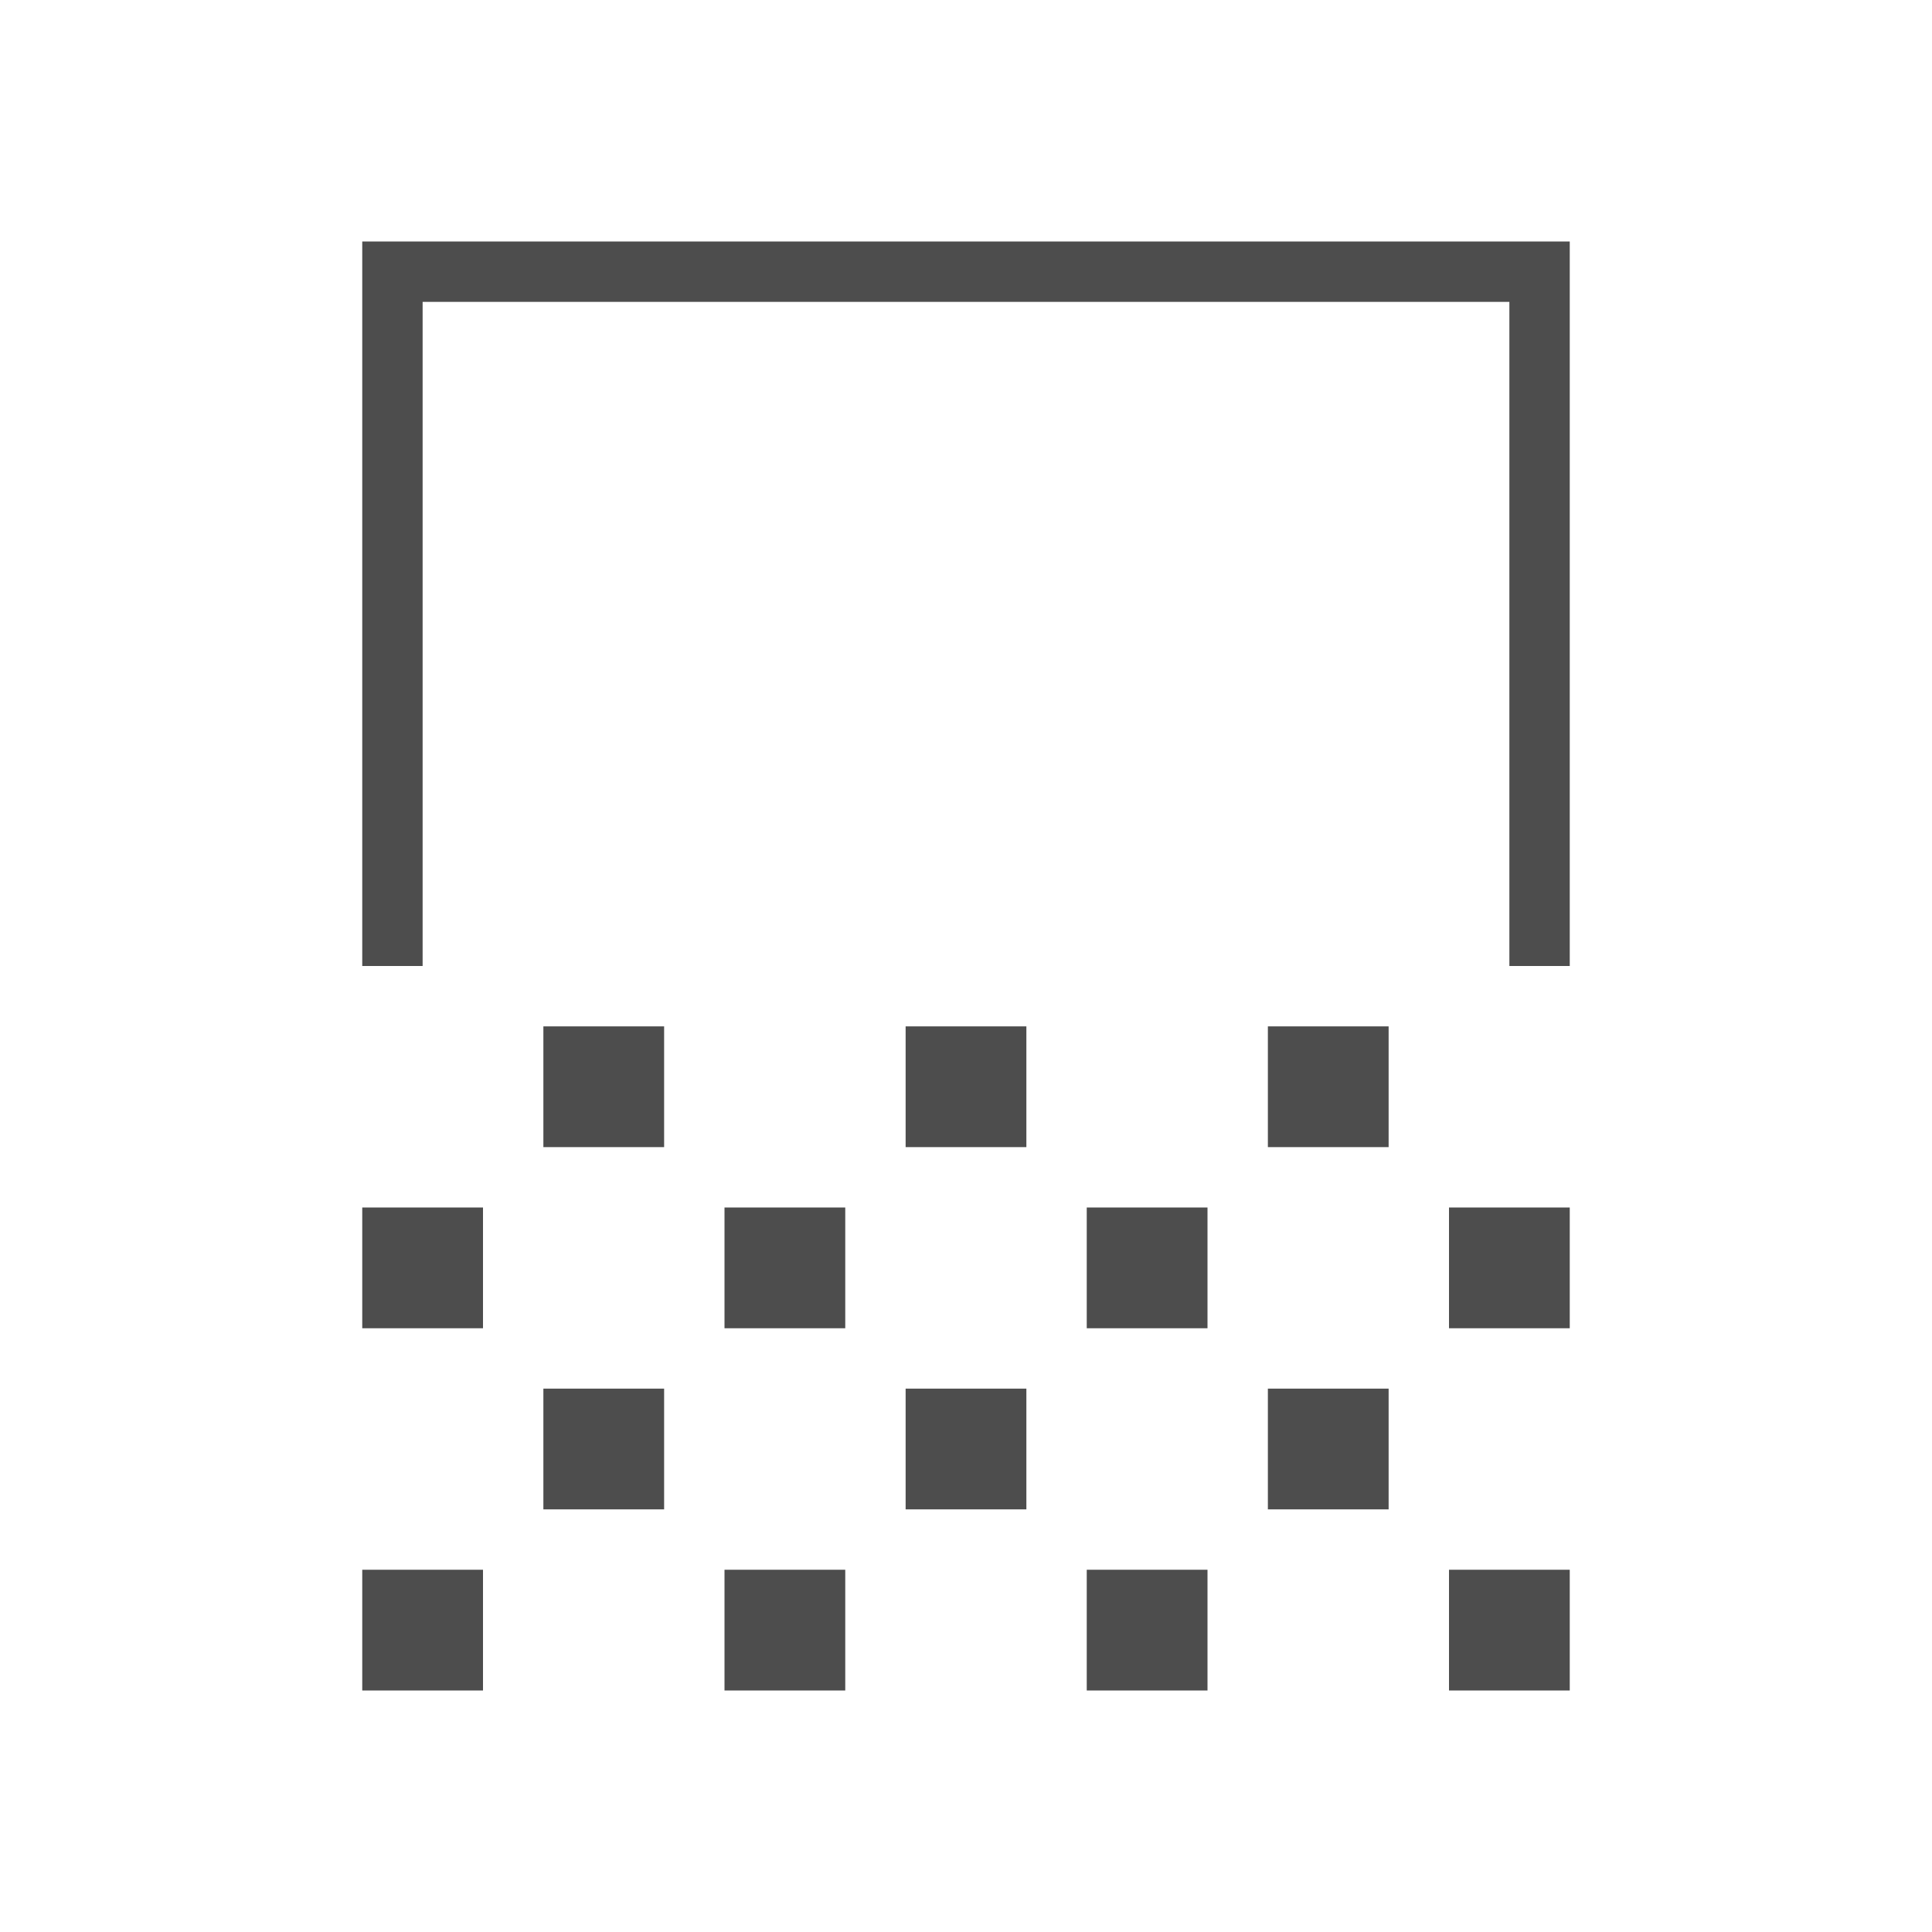 <?xml version="1.0" encoding="UTF-8" standalone="no"?>
<!-- Created with Inkscape (http://www.inkscape.org/) -->

<svg
   xmlns:dc="http://purl.org/dc/elements/1.1/"
   xmlns:cc="http://creativecommons.org/ns#"
   xmlns:rdf="http://www.w3.org/1999/02/22-rdf-syntax-ns#"
   xmlns:svg="http://www.w3.org/2000/svg"
   xmlns="http://www.w3.org/2000/svg"
   xmlns:sodipodi="http://sodipodi.sourceforge.net/DTD/sodipodi-0.dtd"
   xmlns:inkscape="http://www.inkscape.org/namespaces/inkscape"
   width="32"
   height="32"
   id="svg5453"
   version="1.1"
   inkscape:version="0.91 r13725"
   sodipodi:docname="document-edit-encrypt.svg"
   viewBox="0 0 32 32">
  <defs
     id="defs5455" />
  <sodipodi:namedview
     id="base"
     pagecolor="#ffffff"
     bordercolor="#666666"
     borderopacity="1.0"
     inkscape:pageopacity="0"
     inkscape:pageshadow="2"
     inkscape:zoom="23.098816"
     inkscape:cx="6.4318148"
     inkscape:cy="13.87735"
     inkscape:document-units="px"
     inkscape:current-layer="layer1"
     showgrid="true"
     fit-margin-top="0"
     fit-margin-left="0"
     fit-margin-right="0"
     fit-margin-bottom="0"
     inkscape:window-width="1920"
     inkscape:window-height="957"
     inkscape:window-x="-4"
     inkscape:window-y="0"
     inkscape:window-maximized="1"
     inkscape:showpageshadow="false"
     borderlayer="true"
     showguides="true"
     inkscape:guide-bbox="true"
     inkscape:object-nodes="true"
     inkscape:snap-bbox="true"
     inkscape:snap-global="true">
    <inkscape:grid
       type="xygrid"
       id="grid4063" />
    <sodipodi:guide
       position="4,24"
       orientation="28,0"
       id="guide4280" />
    <sodipodi:guide
       position="13,4"
       orientation="0,28"
       id="guide4282" />
    <sodipodi:guide
       position="28,25"
       orientation="-28,0"
       id="guide4284" />
    <sodipodi:guide
       position="15,28"
       orientation="0,-28"
       id="guide4286" />
  </sodipodi:namedview>
  <g
     inkscape:label="Capa 1"
     inkscape:groupmode="layer"
     id="layer1"
     transform="translate(-384.571,-515.798)">
    <rect
       style="fill:#49535a;fill-opacity:1;stroke:none"
       id="rect4035"
       width="0"
       height="16.5"
       x="-473.274"
       y="522.229"
       transform="scale(-1,1)" />
    <rect
       style="fill:#49535a;fill-opacity:1;stroke:none"
       id="rect4035-5"
       width="0"
       height="16.5"
       x="-446.212"
       y="519.152"
       transform="scale(-1,1)" />
    <rect
       style="fill:#49535a;fill-opacity:1;stroke:none"
       id="rect4035-8"
       width="0"
       height="16.5"
       x="-473.274"
       y="522.229"
       transform="scale(-1,1)" />
    <rect
       style="fill:#49535a;fill-opacity:1;stroke:none"
       id="rect4035-59"
       width="0"
       height="16.5"
       x="-473.274"
       y="522.229"
       transform="scale(-1,1)" />
    <rect
       style="fill:#49535a;fill-opacity:1;stroke:none"
       id="rect4035-6"
       width="0"
       height="16.5"
       x="-484.236"
       y="514.977"
       transform="scale(-1,1)" />
    <rect
       style="fill:#49535a;fill-opacity:1;stroke:none"
       id="rect4035-5-1"
       width="0"
       height="16.5"
       x="-457.175"
       y="511.9"
       transform="scale(-1,1)" />
    <rect
       style="fill:#49535a;fill-opacity:1;stroke:none"
       id="rect4035-8-3"
       width="0"
       height="16.5"
       x="-484.236"
       y="514.977"
       transform="scale(-1,1)" />
    <rect
       style="fill:#49535a;fill-opacity:1;stroke:none"
       id="rect4035-59-4"
       width="0"
       height="16.5"
       x="-484.236"
       y="514.977"
       transform="scale(-1,1)" />
    <rect
       style="fill:#49535a;fill-opacity:1;stroke:none"
       id="rect4035-1"
       width="0"
       height="16.5"
       x="-475.213"
       y="521.301"
       transform="scale(-1,1)" />
    <rect
       style="fill:#49535a;fill-opacity:1;stroke:none"
       id="rect4035-5-0"
       width="0"
       height="16.5"
       x="-448.152"
       y="518.224"
       transform="scale(-1,1)" />
    <rect
       style="fill:#49535a;fill-opacity:1;stroke:none"
       id="rect4035-8-1"
       width="0"
       height="16.5"
       x="-475.213"
       y="521.301"
       transform="scale(-1,1)" />
    <rect
       style="fill:#49535a;fill-opacity:1;stroke:none"
       id="rect4035-59-1"
       width="0"
       height="16.5"
       x="-475.213"
       y="521.301"
       transform="scale(-1,1)" />
    <rect
       y="522.229"
       x="-473.274"
       height="16.5"
       width="0"
       id="rect4035-7"
       style="fill:#49535a;fill-opacity:1;stroke:none"
       transform="scale(-1,1)" />
    <rect
       y="519.152"
       x="-446.212"
       height="16.5"
       width="0"
       id="rect4035-5-7"
       style="fill:#49535a;fill-opacity:1;stroke:none"
       transform="scale(-1,1)" />
    <rect
       y="522.229"
       x="-473.274"
       height="16.5"
       width="0"
       id="rect4035-8-16"
       style="fill:#49535a;fill-opacity:1;stroke:none"
       transform="scale(-1,1)" />
    <rect
       y="522.229"
       x="-473.274"
       height="16.5"
       width="0"
       id="rect4035-59-18"
       style="fill:#49535a;fill-opacity:1;stroke:none"
       transform="scale(-1,1)" />
    <rect
       y="514.977"
       x="-484.236"
       height="16.5"
       width="0"
       id="rect4035-6-5"
       style="fill:#49535a;fill-opacity:1;stroke:none"
       transform="scale(-1,1)" />
    <rect
       y="511.9"
       x="-457.175"
       height="16.5"
       width="0"
       id="rect4035-5-1-8"
       style="fill:#49535a;fill-opacity:1;stroke:none"
       transform="scale(-1,1)" />
    <rect
       y="514.977"
       x="-484.236"
       height="16.5"
       width="0"
       id="rect4035-8-3-8"
       style="fill:#49535a;fill-opacity:1;stroke:none"
       transform="scale(-1,1)" />
    <rect
       y="514.977"
       x="-484.236"
       height="16.5"
       width="0"
       id="rect4035-59-4-7"
       style="fill:#49535a;fill-opacity:1;stroke:none"
       transform="scale(-1,1)" />
    <rect
       y="521.301"
       x="-475.213"
       height="16.5"
       width="0"
       id="rect4035-1-7"
       style="fill:#49535a;fill-opacity:1;stroke:none"
       transform="scale(-1,1)" />
    <rect
       y="518.224"
       x="-448.152"
       height="16.5"
       width="0"
       id="rect4035-5-0-8"
       style="fill:#49535a;fill-opacity:1;stroke:none"
       transform="scale(-1,1)" />
    <rect
       y="521.301"
       x="-475.213"
       height="16.5"
       width="0"
       id="rect4035-8-1-0"
       style="fill:#49535a;fill-opacity:1;stroke:none"
       transform="scale(-1,1)" />
    <rect
       y="521.301"
       x="-475.213"
       height="16.5"
       width="0"
       id="rect4035-59-1-3"
       style="fill:#49535a;fill-opacity:1;stroke:none"
       transform="scale(-1,1)" />
    <rect
       y="527.298"
       x="-477.071"
       height="16.5"
       width="0"
       id="rect4035-0"
       style="fill:#49535a;fill-opacity:1;stroke:none"
       transform="scale(-1,1)" />
    <rect
       y="524.221"
       x="-450.01"
       height="16.5"
       width="0"
       id="rect4035-5-5"
       style="fill:#49535a;fill-opacity:1;stroke:none"
       transform="scale(-1,1)" />
    <rect
       y="527.298"
       x="-477.071"
       height="16.5"
       width="0"
       id="rect4035-8-6"
       style="fill:#49535a;fill-opacity:1;stroke:none"
       transform="scale(-1,1)" />
    <rect
       y="527.298"
       x="-477.071"
       height="16.5"
       width="0"
       id="rect4035-59-11"
       style="fill:#49535a;fill-opacity:1;stroke:none"
       transform="scale(-1,1)" />
    <rect
       y="521.847"
       x="-501.054"
       height="16.5"
       width="0"
       id="rect4035-9"
       style="fill:#49535a;fill-opacity:1;stroke:none"
       transform="scale(-1,1)" />
    <rect
       y="518.77"
       x="-473.992"
       height="16.5"
       width="0"
       id="rect4035-5-8"
       style="fill:#49535a;fill-opacity:1;stroke:none"
       transform="scale(-1,1)" />
    <rect
       y="521.847"
       x="-501.054"
       height="16.5"
       width="0"
       id="rect4035-8-0"
       style="fill:#49535a;fill-opacity:1;stroke:none"
       transform="scale(-1,1)" />
    <rect
       y="521.847"
       x="-501.054"
       height="16.5"
       width="0"
       id="rect4035-59-1-8"
       style="fill:#49535a;fill-opacity:1;stroke:none"
       transform="scale(-1,1)" />
    <rect
       style="fill:#49535a;fill-opacity:1;stroke:none"
       id="rect4035-3"
       width="0"
       height="16.5"
       x="-473.274"
       y="522.229"
       transform="scale(-1,1)" />
    <rect
       style="fill:#49535a;fill-opacity:1;stroke:none"
       id="rect4035-5-2"
       width="0"
       height="16.5"
       x="-446.212"
       y="519.152"
       transform="scale(-1,1)" />
    <rect
       style="fill:#49535a;fill-opacity:1;stroke:none"
       id="rect4035-8-7"
       width="0"
       height="16.5"
       x="-473.274"
       y="522.229"
       transform="scale(-1,1)" />
    <rect
       style="fill:#49535a;fill-opacity:1;stroke:none"
       id="rect4035-59-43"
       width="0"
       height="16.5"
       x="-473.274"
       y="522.229"
       transform="scale(-1,1)" />
    <rect
       style="fill:#49535a;fill-opacity:1;stroke:none"
       id="rect4035-6-2"
       width="0"
       height="16.5"
       x="-484.236"
       y="514.977"
       transform="scale(-1,1)" />
    <rect
       style="fill:#49535a;fill-opacity:1;stroke:none"
       id="rect4035-5-1-6"
       width="0"
       height="16.5"
       x="-457.175"
       y="511.9"
       transform="scale(-1,1)" />
    <rect
       style="fill:#49535a;fill-opacity:1;stroke:none"
       id="rect4035-8-3-4"
       width="0"
       height="16.5"
       x="-484.236"
       y="514.977"
       transform="scale(-1,1)" />
    <rect
       style="fill:#49535a;fill-opacity:1;stroke:none"
       id="rect4035-59-4-8"
       width="0"
       height="16.5"
       x="-484.236"
       y="514.977"
       transform="scale(-1,1)" />
    <rect
       style="fill:#49535a;fill-opacity:1;stroke:none"
       id="rect4035-1-8"
       width="0"
       height="16.5"
       x="-475.213"
       y="521.301"
       transform="scale(-1,1)" />
    <rect
       style="fill:#49535a;fill-opacity:1;stroke:none"
       id="rect4035-5-0-0"
       width="0"
       height="16.5"
       x="-448.152"
       y="518.224"
       transform="scale(-1,1)" />
    <rect
       style="fill:#49535a;fill-opacity:1;stroke:none"
       id="rect4035-8-1-3"
       width="0"
       height="16.5"
       x="-475.213"
       y="521.301"
       transform="scale(-1,1)" />
    <rect
       style="fill:#49535a;fill-opacity:1;stroke:none"
       id="rect4035-59-1-1"
       width="0"
       height="16.5"
       x="-475.213"
       y="521.301"
       transform="scale(-1,1)" />
    <rect
       style="fill:#4d4d4d;fill-opacity:1;stroke:none"
       id="rect4035-89"
       width="0"
       height="11"
       x="-438.652"
       y="541.725"
       transform="scale(-1,1)" />
    <rect
       style="fill:#4d4d4d;fill-opacity:1;stroke:none"
       id="rect4035-5-9"
       width="0"
       height="11"
       x="-420.611"
       y="539.673"
       transform="scale(-1,1)" />
    <rect
       style="fill:#4d4d4d;fill-opacity:1;stroke:none"
       id="rect4035-8-8"
       width="0"
       height="11"
       x="-438.652"
       y="541.725"
       transform="scale(-1,1)" />
    <rect
       style="fill:#4d4d4d;fill-opacity:1;stroke:none"
       id="rect4035-59-7"
       width="0"
       height="11"
       x="-438.652"
       y="541.725"
       transform="scale(-1,1)" />
    <rect
       style="fill:#4d4d4d;fill-opacity:1;stroke:none"
       id="rect4035-6-6"
       width="0"
       height="11"
       x="-445.96"
       y="536.89"
       transform="scale(-1,1)" />
    <rect
       style="fill:#4d4d4d;fill-opacity:1;stroke:none"
       id="rect4035-5-1-0"
       width="0"
       height="11"
       x="-427.919"
       y="534.839"
       transform="scale(-1,1)" />
    <rect
       style="fill:#4d4d4d;fill-opacity:1;stroke:none"
       id="rect4035-8-3-7"
       width="0"
       height="11"
       x="-445.96"
       y="536.89"
       transform="scale(-1,1)" />
    <rect
       style="fill:#4d4d4d;fill-opacity:1;stroke:none"
       id="rect4035-59-4-84"
       width="0"
       height="11"
       x="-445.96"
       y="536.89"
       transform="scale(-1,1)" />
    <rect
       style="fill:#4d4d4d;fill-opacity:1;stroke:none"
       id="rect4035-1-3"
       width="0"
       height="11"
       x="-439.945"
       y="541.106"
       transform="scale(-1,1)" />
    <rect
       style="fill:#4d4d4d;fill-opacity:1;stroke:none"
       id="rect4035-5-0-1"
       width="0"
       height="11"
       x="-421.904"
       y="539.055"
       transform="scale(-1,1)" />
    <rect
       style="fill:#4d4d4d;fill-opacity:1;stroke:none"
       id="rect4035-8-1-01"
       width="0"
       height="11"
       x="-439.945"
       y="541.106"
       transform="scale(-1,1)" />
    <rect
       style="fill:#4d4d4d;fill-opacity:1;stroke:none"
       id="rect4035-59-1-7"
       width="0"
       height="11"
       x="-439.945"
       y="541.106"
       transform="scale(-1,1)" />
    <path
       style="fill:#4d4d4d;fill-opacity:1;stroke:none;stroke-width:2;stroke-linecap:butt;stroke-linejoin:round;stroke-miterlimit:4;stroke-dasharray:none"
       d="M 6 4 L 6 16 L 7 16 L 7 5 L 25 5 L 25 16 L 26 16 L 26 4 L 6 4 z "
       transform="translate(384.571,515.798)"
       id="rect4581" />
    <path
       style="fill:#4d4d4d;fill-opacity:1;stroke:none;stroke-width:2;stroke-linecap:butt;stroke-linejoin:round;stroke-miterlimit:4;stroke-dasharray:none"
       d="M 9 17 L 9 19 L 11 19 L 11 17 L 9 17 z M 15 17 L 15 19 L 17 19 L 17 17 L 15 17 z M 21 17 L 21 19 L 23 19 L 23 17 L 21 17 z M 6 20 L 6 22 L 8 22 L 8 20 L 6 20 z M 12 20 L 12 22 L 14 22 L 14 20 L 12 20 z M 18 20 L 18 22 L 20 22 L 20 20 L 18 20 z M 24 20 L 24 22 L 26 22 L 26 20 L 24 20 z M 9 23 L 9 25 L 11 25 L 11 23 L 9 23 z M 15 23 L 15 25 L 17 25 L 17 23 L 15 23 z M 21 23 L 21 25 L 23 25 L 23 23 L 21 23 z M 6 26 L 6 28 L 8 28 L 8 26 L 6 26 z M 12 26 L 12 28 L 14 28 L 14 26 L 12 26 z M 18 26 L 18 28 L 20 28 L 20 26 L 18 26 z M 24 26 L 24 28 L 26 28 L 26 26 L 24 26 z "
       transform="translate(384.571,515.798)"
       id="rect4898" />
  </g>
</svg>
